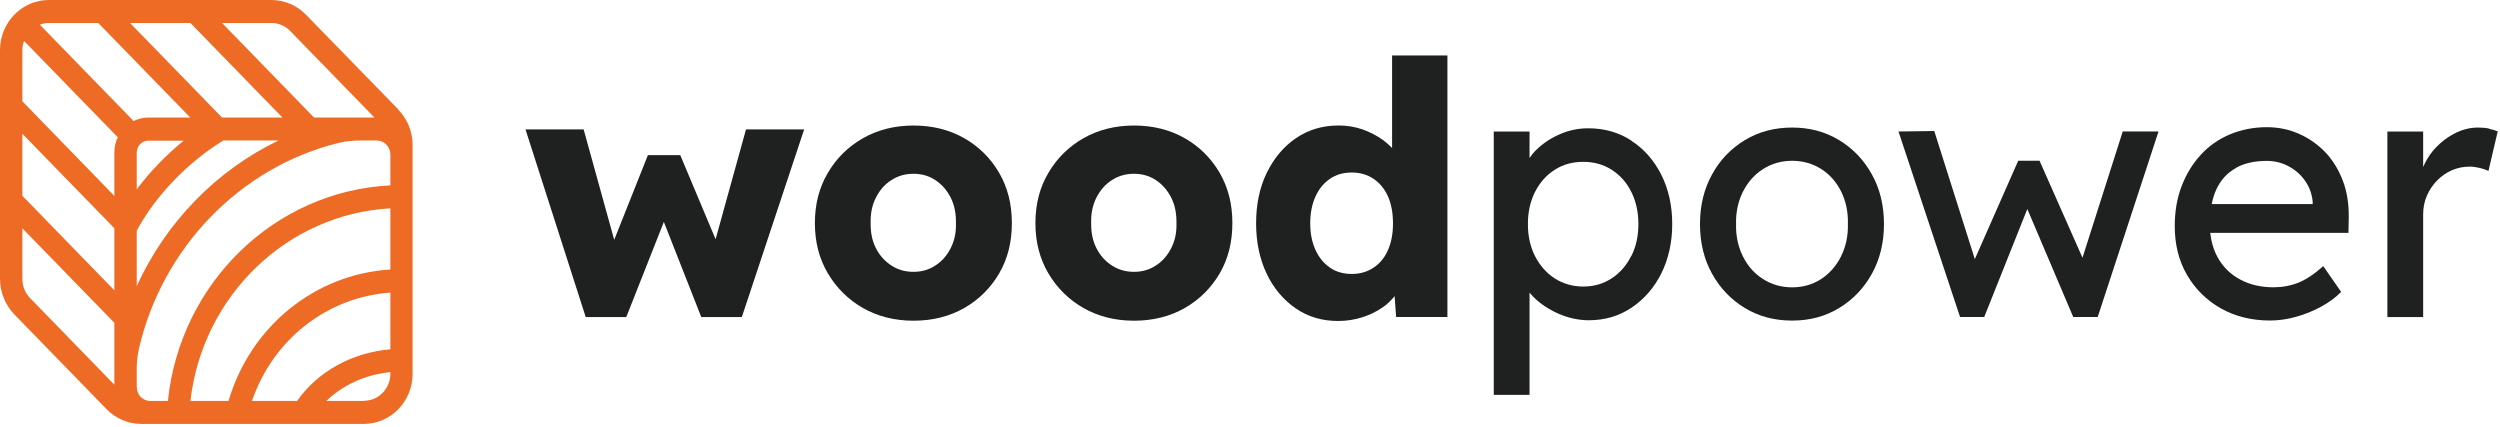 <svg width="310" height="53" viewBox="0 0 310 53" fill="none" xmlns="http://www.w3.org/2000/svg">
<path d="M88.733 29.665L84.352 19.236L80.339 19.236L76.161 29.741L72.371 16.044L65.16 16.044L72.629 39.316L77.658 39.316L82.318 27.519L86.959 39.316L91.987 39.316L99.716 16.044L92.505 16.044L88.733 29.665Z" fill="#1F2020"/>
<path d="M119.572 17.142C117.742 16.097 115.634 15.565 113.286 15.565C110.938 15.565 108.83 16.097 107 17.142C105.169 18.187 103.709 19.631 102.655 21.436C101.582 23.24 101.046 25.311 101.046 27.666C101.046 30.022 101.582 32.074 102.655 33.898C103.727 35.702 105.169 37.146 107 38.191C108.83 39.236 110.938 39.768 113.286 39.768C115.634 39.768 117.742 39.236 119.572 38.191C121.403 37.146 122.845 35.702 123.899 33.898C124.953 32.093 125.471 30.022 125.471 27.666C125.471 25.311 124.953 23.259 123.899 21.436C122.845 19.631 121.403 18.187 119.572 17.142ZM117.89 30.763C117.428 31.675 116.818 32.378 116.004 32.91C115.209 33.442 114.303 33.708 113.268 33.708C112.232 33.708 111.326 33.442 110.513 32.91C109.699 32.378 109.071 31.675 108.608 30.763C108.146 29.851 107.943 28.825 107.961 27.648C107.924 26.489 108.146 25.425 108.608 24.513C109.071 23.601 109.699 22.86 110.513 22.347C111.326 21.815 112.232 21.549 113.268 21.549C114.303 21.549 115.209 21.815 116.004 22.347C116.799 22.879 117.428 23.601 117.89 24.513C118.352 25.425 118.556 26.489 118.537 27.648C118.574 28.825 118.352 29.851 117.89 30.763Z" fill="#1F2020"/>
<path d="M146.917 17.142C145.086 16.097 142.979 15.565 140.63 15.565C138.282 15.565 136.175 16.097 134.344 17.142C132.514 18.187 131.053 19.631 129.999 21.436C128.927 23.24 128.391 25.311 128.391 27.666C128.391 30.022 128.927 32.074 129.999 33.898C131.072 35.702 132.514 37.146 134.344 38.191C136.175 39.236 138.282 39.768 140.63 39.768C142.979 39.768 145.086 39.236 146.917 38.191C148.747 37.146 150.189 35.702 151.243 33.898C152.297 32.093 152.815 30.022 152.815 27.666C152.815 25.311 152.297 23.259 151.243 21.436C150.189 19.631 148.747 18.187 146.917 17.142ZM145.234 30.763C144.772 31.675 144.162 32.378 143.348 32.91C142.553 33.442 141.647 33.708 140.612 33.708C139.577 33.708 138.671 33.442 137.857 32.91C137.044 32.378 136.415 31.675 135.953 30.763C135.49 29.851 135.287 28.825 135.306 27.648C135.269 26.489 135.49 25.425 135.953 24.513C136.415 23.601 137.044 22.86 137.857 22.347C138.671 21.815 139.577 21.549 140.612 21.549C141.647 21.549 142.553 21.815 143.348 22.347C144.143 22.879 144.772 23.601 145.234 24.513C145.696 25.425 145.9 26.489 145.881 27.648C145.918 28.825 145.696 29.851 145.234 30.763Z" fill="#1F2020"/>
<path d="M172.582 18.315C172.249 17.973 171.879 17.65 171.473 17.346C170.696 16.795 169.846 16.358 168.921 16.035C167.978 15.712 166.998 15.56 165.981 15.56C163.985 15.56 162.228 16.092 160.694 17.137C159.159 18.182 157.957 19.626 157.07 21.45C156.182 23.273 155.757 25.363 155.757 27.7C155.757 30.036 156.201 32.126 157.07 33.95C157.939 35.773 159.159 37.198 160.675 38.243C162.191 39.288 163.948 39.801 165.907 39.801C166.961 39.801 167.96 39.649 168.921 39.345C169.883 39.041 170.715 38.623 171.454 38.11C172.046 37.711 172.508 37.236 172.933 36.723L173.118 39.307L179.479 39.307L179.479 6.879L172.619 6.879L172.619 18.334L172.582 18.315ZM172.12 30.986C171.713 31.917 171.121 32.658 170.345 33.171C169.568 33.703 168.662 33.969 167.608 33.969C166.555 33.969 165.649 33.703 164.891 33.171C164.133 32.639 163.541 31.917 163.116 30.986C162.69 30.055 162.468 28.953 162.468 27.7C162.468 26.446 162.69 25.306 163.116 24.375C163.541 23.444 164.133 22.703 164.891 22.19C165.649 21.659 166.555 21.392 167.608 21.392C168.662 21.392 169.568 21.659 170.345 22.19C171.121 22.722 171.695 23.444 172.12 24.375C172.527 25.306 172.73 26.427 172.73 27.7C172.73 28.972 172.527 30.055 172.12 30.986Z" fill="#1F2020"/>
<path d="M202.31 17.446C200.738 16.421 198.963 15.908 196.929 15.908C195.709 15.908 194.526 16.154 193.361 16.668C192.215 17.18 191.235 17.845 190.44 18.643C190.125 18.947 189.885 19.27 189.663 19.593L189.663 16.306L185.226 16.306L185.226 48.963L189.663 48.963L189.663 36.291C189.811 36.462 189.959 36.633 190.125 36.804C190.976 37.659 192.011 38.343 193.232 38.894C194.452 39.426 195.728 39.711 197.022 39.711C198.982 39.711 200.757 39.198 202.31 38.153C203.863 37.108 205.102 35.703 206.008 33.898C206.895 32.093 207.357 30.061 207.357 27.781C207.357 25.501 206.895 23.43 205.989 21.645C205.083 19.859 203.844 18.453 202.273 17.446L202.31 17.446ZM202.254 31.77C201.663 32.948 200.849 33.86 199.832 34.525C198.815 35.19 197.632 35.532 196.338 35.532C195.044 35.532 193.823 35.19 192.788 34.525C191.752 33.86 190.957 32.929 190.347 31.77C189.756 30.611 189.46 29.282 189.46 27.781C189.46 26.28 189.756 24.969 190.347 23.791C190.939 22.633 191.752 21.702 192.788 21.056C193.805 20.391 194.988 20.068 196.338 20.068C197.687 20.068 198.852 20.41 199.888 21.075C200.905 21.74 201.718 22.652 202.291 23.81C202.864 24.969 203.16 26.28 203.16 27.781C203.16 29.282 202.864 30.611 202.273 31.77L202.254 31.77Z" fill="#1F2020"/>
<path d="M228.048 17.374C226.329 16.329 224.387 15.816 222.224 15.816C220.061 15.816 218.083 16.329 216.363 17.374C214.644 18.419 213.275 19.825 212.295 21.63C211.297 23.434 210.798 25.486 210.798 27.785C210.798 30.083 211.297 32.154 212.295 33.94C213.294 35.744 214.644 37.15 216.363 38.195C218.083 39.24 220.042 39.753 222.224 39.753C224.406 39.753 226.329 39.24 228.048 38.195C229.768 37.15 231.117 35.744 232.116 33.94C233.114 32.135 233.613 30.083 233.613 27.785C233.613 25.486 233.114 23.415 232.116 21.63C231.117 19.825 229.768 18.419 228.048 17.374ZM228.289 31.793C227.697 32.971 226.865 33.921 225.811 34.605C224.757 35.288 223.555 35.63 222.224 35.63C220.893 35.63 219.691 35.288 218.619 34.605C217.546 33.921 216.714 32.99 216.123 31.793C215.531 30.615 215.235 29.266 215.272 27.785C215.235 26.303 215.531 24.954 216.123 23.776C216.714 22.598 217.546 21.648 218.619 20.965C219.691 20.281 220.893 19.939 222.224 19.939C223.555 19.939 224.757 20.281 225.811 20.946C226.865 21.61 227.697 22.541 228.289 23.719C228.88 24.897 229.176 26.246 229.139 27.766C229.176 29.266 228.88 30.596 228.289 31.774L228.289 31.793Z" fill="#1F2020"/>
<path d="M258.228 31.958L252.903 19.932L250.259 19.932L244.879 32.129L239.849 16.247L235.412 16.304L243.048 39.31L246.043 39.31L251.387 25.916L257.081 39.31L260.114 39.31L267.657 16.304L263.22 16.304L258.228 31.958Z" fill="#1F2020"/>
<path d="M288.418 18.962C287.493 17.974 286.402 17.195 285.145 16.626C283.888 16.056 282.538 15.771 281.096 15.771C279.45 15.771 277.916 16.075 276.51 16.664C275.105 17.253 273.885 18.107 272.887 19.209C271.87 20.311 271.093 21.603 270.52 23.085C269.947 24.585 269.669 26.219 269.669 28.043C269.669 30.323 270.169 32.336 271.186 34.084C272.203 35.832 273.589 37.218 275.364 38.225C277.139 39.232 279.191 39.745 281.484 39.745C282.538 39.745 283.61 39.593 284.701 39.289C285.792 38.985 286.827 38.567 287.807 38.035C288.787 37.504 289.619 36.896 290.303 36.193L288.085 33.001C286.975 33.989 285.94 34.673 284.997 35.053C284.036 35.433 283.019 35.623 281.909 35.623C280.338 35.623 278.97 35.3 277.768 34.654C276.566 34.008 275.642 33.096 274.994 31.918C274.495 31.025 274.199 30 274.07 28.879L291.209 28.879L291.246 26.941C291.265 25.326 291.043 23.845 290.544 22.496C290.045 21.147 289.342 19.969 288.418 18.962ZM277.213 20.843C278.267 20.235 279.561 19.95 281.096 19.95C282.057 19.95 282.963 20.178 283.777 20.615C284.609 21.052 285.293 21.66 285.829 22.42C286.365 23.18 286.68 24.035 286.772 25.003L286.772 25.307L274.255 25.307C274.384 24.642 274.569 24.035 274.828 23.483C275.364 22.325 276.159 21.451 277.213 20.862L277.213 20.843Z" fill="#1F2020"/>
<path d="M308.681 15.949C308.237 15.854 307.775 15.816 307.294 15.816C306.24 15.816 305.223 16.082 304.243 16.614C303.263 17.146 302.394 17.849 301.636 18.761C301.137 19.369 300.767 20.034 300.471 20.718L300.471 16.31L296.034 16.31L296.034 39.316L300.471 39.316L300.471 26.607C300.471 25.752 300.619 24.973 300.934 24.27C301.248 23.548 301.673 22.921 302.191 22.389C302.709 21.858 303.337 21.421 304.021 21.117C304.724 20.813 305.445 20.661 306.222 20.661C306.61 20.661 307.017 20.718 307.442 20.813C307.867 20.908 308.237 21.041 308.57 21.193L309.716 16.291C309.457 16.177 309.106 16.063 308.662 15.987L308.681 15.949Z" fill="#1F2020"/>
<path d="M49.403 13.583L37.94 1.824C36.812 0.665 35.259 -7.69714e-08 33.669 -7.35002e-08L6.046 -1.31986e-08C2.718 -5.9333e-09 6.09631e-09 2.793 1.35612e-08 6.212L7.54781e-08 34.575C7.90861e-08 36.228 0.647 37.804 1.775 38.982L13.22 50.742C14.348 51.9 15.901 52.565 17.509 52.565L45.114 52.565C48.46 52.565 51.16 49.773 51.16 46.353L51.16 17.99C51.16 16.338 50.531 14.761 49.385 13.602L49.403 13.583ZM33.669 2.85C34.538 2.85 35.37 3.211 35.98 3.837L46.426 14.571L38.938 14.571L27.53 2.85L33.65 2.85L33.669 2.85ZM23.611 2.85L35.019 14.571L27.53 14.571L16.123 2.85L23.611 2.85ZM27.66 17.42L34.538 17.42C26.828 21.125 20.56 27.565 16.955 35.487L16.955 28.61C19.229 24.335 23.241 20.156 27.66 17.439L27.66 17.42ZM16.955 23.462L16.955 18.921C16.955 18.104 17.602 17.439 18.397 17.439L22.779 17.439C20.597 19.225 18.6 21.277 16.955 23.48L16.955 23.462ZM14.181 47.702L3.735 36.968C3.125 36.342 2.773 35.487 2.773 34.575L2.773 28.306L14.181 40.027L14.181 47.702ZM14.181 36L2.773 24.278L2.773 16.584L14.181 28.306L14.181 36ZM14.181 18.921L14.181 24.297L2.773 12.557L2.773 6.212C2.773 5.813 2.847 5.433 2.977 5.072L14.607 17.021C14.329 17.591 14.181 18.218 14.181 18.902L14.181 18.921ZM4.937 3.059C5.288 2.926 5.658 2.85 6.046 2.85L12.184 2.85L23.592 14.571L18.397 14.571C17.731 14.571 17.121 14.742 16.566 15.008L4.937 3.059ZM16.955 48.044L16.955 45.783C16.955 44.947 17.029 44.13 17.213 43.314C20.061 30.794 29.731 20.764 41.897 17.743C42.858 17.496 43.856 17.42 44.855 17.42L46.704 17.42C47.647 17.42 48.405 18.199 48.405 19.168L48.405 22.987C34.094 23.689 22.335 35.069 20.819 49.716L18.6 49.716C17.713 49.716 16.973 48.956 16.973 48.044L16.955 48.044ZM36.812 49.716L31.247 49.716C33.835 42.117 40.547 36.836 48.405 36.285L48.405 43.314C43.672 43.712 39.382 46.068 36.831 49.735L36.812 49.716ZM28.344 49.716L23.611 49.716C25.108 36.665 35.61 26.539 48.405 25.836L48.405 33.416C39.031 34.005 31.062 40.483 28.344 49.697L28.344 49.716ZM45.114 49.716L40.473 49.716C42.525 47.721 45.336 46.448 48.405 46.144L48.405 46.334C48.405 48.196 46.944 49.697 45.132 49.697L45.114 49.716Z" fill="#ED6B24"/>
</svg>
